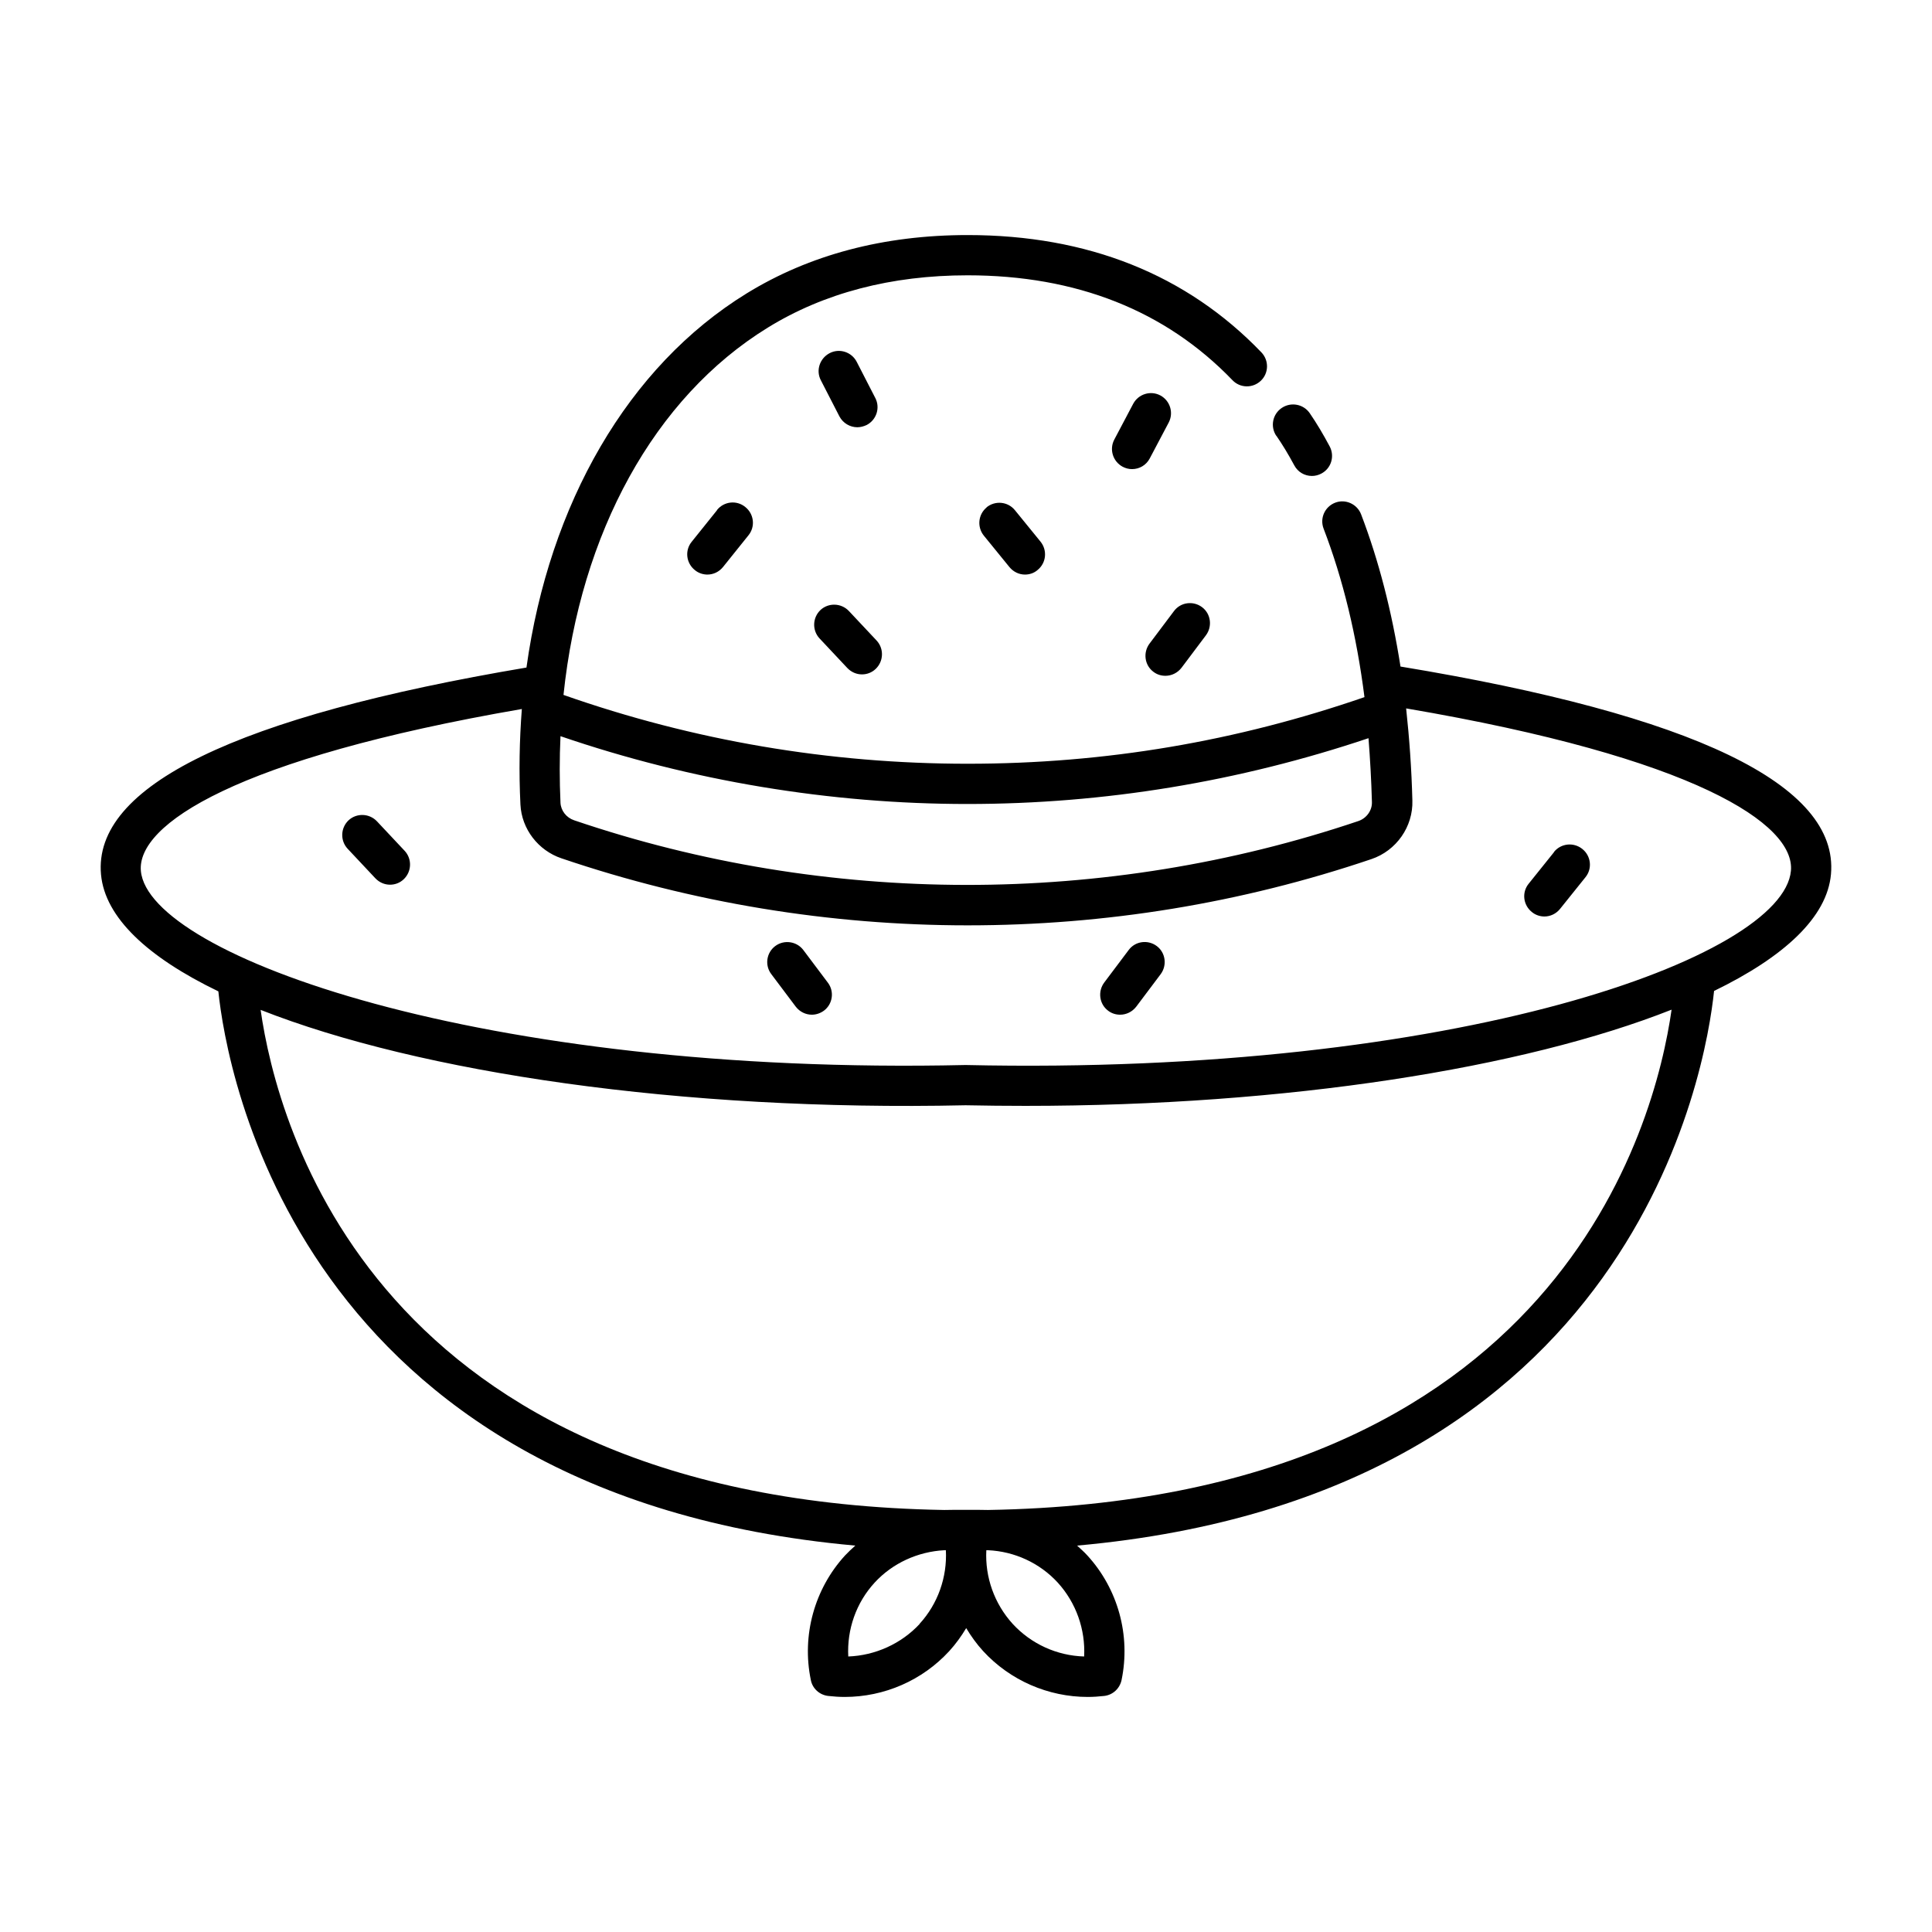 <?xml version="1.0" encoding="UTF-8"?><svg id="Line" xmlns="http://www.w3.org/2000/svg" viewBox="0 0 96 96"><defs><style>.cls-1{stroke-width:0px;}</style></defs><path class="cls-1" d="M63.42,21.66c-.31-.46-.19-1.08.27-1.39.46-.31,1.08-.19,1.39.26.35.51.67,1.05.99,1.65.26.49.08,1.09-.41,1.35-.15.08-.31.12-.47.12-.36,0-.7-.19-.88-.53-.29-.54-.58-1.02-.89-1.47ZM85.17,49.25c-.4,3.82-3.87,25.05-31.65,27.55.17.16.35.31.51.49,1.52,1.66,2.16,3.97,1.7,6.19-.09.42-.43.74-.86.79-.27.03-.55.05-.82.05-1.96,0-3.86-.82-5.2-2.28-.32-.35-.6-.74-.84-1.14-.24.4-.52.79-.84,1.14-1.34,1.46-3.23,2.28-5.2,2.28-.27,0-.55-.02-.82-.05-.43-.05-.78-.37-.86-.79-.46-2.22.18-4.53,1.7-6.19.16-.17.33-.33.51-.49-27.76-2.5-31.25-23.69-31.65-27.54-3.52-1.7-5.63-3.67-5.83-5.8-.41-4.4,6.72-7.86,21.14-10.29,1.13-8.13,5.04-14.96,10.94-18.59,3.12-1.92,6.81-2.9,10.98-2.9,5.97,0,10.88,1.96,14.6,5.83.38.4.37,1.03-.03,1.41-.4.38-1.03.37-1.41-.03-3.33-3.46-7.76-5.21-13.16-5.21-3.8,0-7.14.88-9.93,2.6-5.65,3.48-9.31,10.22-10.15,18.25,6.46,2.27,13.21,3.42,20.08,3.42s13.37-1.12,19.72-3.31c-.39-3.07-1.07-5.87-2.03-8.37-.2-.52.06-1.09.57-1.29.51-.2,1.09.06,1.29.57.88,2.3,1.53,4.83,1.96,7.57,14.59,2.41,21.79,5.88,21.39,10.32-.19,2.13-2.31,4.1-5.81,5.8ZM27.85,36.59c-.05,1.08-.05,2.18,0,3.3.02.39.29.74.68.87,12.56,4.27,26.39,4.28,38.96.04.42-.14.7-.54.68-.96-.03-1.08-.09-2.13-.17-3.16-6.43,2.16-13.12,3.27-19.93,3.27s-13.71-1.14-20.22-3.37ZM45.69,80.69c.91-.99,1.38-2.32,1.31-3.66-.03,0-.06,0-.08,0-1.31.07-2.57.64-3.46,1.61-.92,1-1.38,2.33-1.31,3.67,1.34-.05,2.63-.63,3.55-1.62ZM49.09,77.03s-.06,0-.08,0c-.07,1.34.4,2.66,1.31,3.66.92,1,2.2,1.58,3.55,1.62.07-1.34-.4-2.67-1.31-3.67-.9-.98-2.15-1.55-3.46-1.61ZM83.06,50.17c-7.36,2.91-19.1,4.78-32.1,4.78-.99,0-1.98-.01-2.98-.03-14.13.31-27.11-1.62-35.03-4.74.81,5.7,5.64,24.37,33.97,24.85.29-.01,1.88-.01,2.17,0,28.34-.48,33.16-19.17,33.97-24.86ZM69.87,35.2c.16,1.48.27,3,.31,4.58.04,1.29-.79,2.49-2.04,2.91-6.47,2.19-13.22,3.29-20.06,3.29s-13.67-1.12-20.18-3.33c-1.16-.39-1.98-1.46-2.04-2.67-.08-1.62-.05-3.2.07-4.75-14.24,2.46-19.14,5.75-18.93,8.05.39,4.19,16.93,10.18,40.98,9.64,24.46.54,40.62-5.36,41.01-9.65.21-2.32-4.74-5.62-19.12-8.07ZM49.03,25.21c-.43.35-.49.98-.14,1.41l1.27,1.56c.2.24.48.37.77.37.22,0,.45-.07.63-.23.43-.35.49-.98.14-1.41l-1.27-1.56c-.35-.43-.98-.49-1.41-.14ZM40.72,31.72l1.38,1.47c.2.21.46.32.73.32.25,0,.49-.09.68-.27.4-.38.42-1.01.05-1.41l-1.38-1.47c-.38-.4-1.01-.42-1.41-.05-.4.38-.42,1.01-.05,1.41ZM18.73,40.81c-.38-.4-1.01-.42-1.41-.05-.4.38-.42,1.01-.05,1.41l1.38,1.47c.2.21.46.32.73.32.25,0,.49-.09.68-.27.4-.38.42-1.01.05-1.41l-1.38-1.47ZM58.07,21c.26-.49.07-1.09-.41-1.35-.49-.26-1.09-.07-1.35.41l-.94,1.78c-.26.49-.07,1.09.41,1.35.15.08.31.12.47.12.36,0,.7-.19.88-.53l.94-1.78ZM41.71,20.69c.18.34.53.54.89.54.15,0,.31-.04.46-.11.49-.25.69-.86.43-1.35l-.92-1.79c-.25-.49-.86-.69-1.35-.43s-.69.86-.43,1.35l.92,1.79ZM57.91,33.58c.3,0,.6-.14.8-.4l1.21-1.61c.33-.44.25-1.07-.19-1.4-.44-.33-1.07-.25-1.4.2l-1.21,1.61c-.33.44-.25,1.07.19,1.4.18.14.39.2.6.2ZM56.08,47.21l-1.21,1.61c-.33.44-.25,1.07.19,1.4.18.14.39.2.6.2.3,0,.6-.14.8-.4l1.21-1.61c.33-.44.25-1.07-.19-1.4-.44-.33-1.07-.25-1.4.2ZM39.92,47.21c-.33-.44-.96-.53-1.4-.2-.44.33-.53.96-.19,1.4l1.21,1.61c.2.26.5.4.8.4.21,0,.42-.07.6-.2.44-.33.53-.96.19-1.4l-1.21-1.61ZM35.63,25.35l-1.26,1.57c-.35.43-.28,1.06.16,1.41.18.15.41.22.62.22.29,0,.58-.13.78-.38l1.26-1.57c.35-.43.28-1.06-.16-1.41-.43-.35-1.06-.28-1.41.16ZM77.22,42.34l-1.26,1.57c-.35.43-.28,1.06.16,1.41.18.15.41.22.62.22.29,0,.58-.13.78-.38l1.26-1.57c.35-.43.28-1.06-.16-1.41-.43-.34-1.06-.28-1.41.16Z"/></svg>